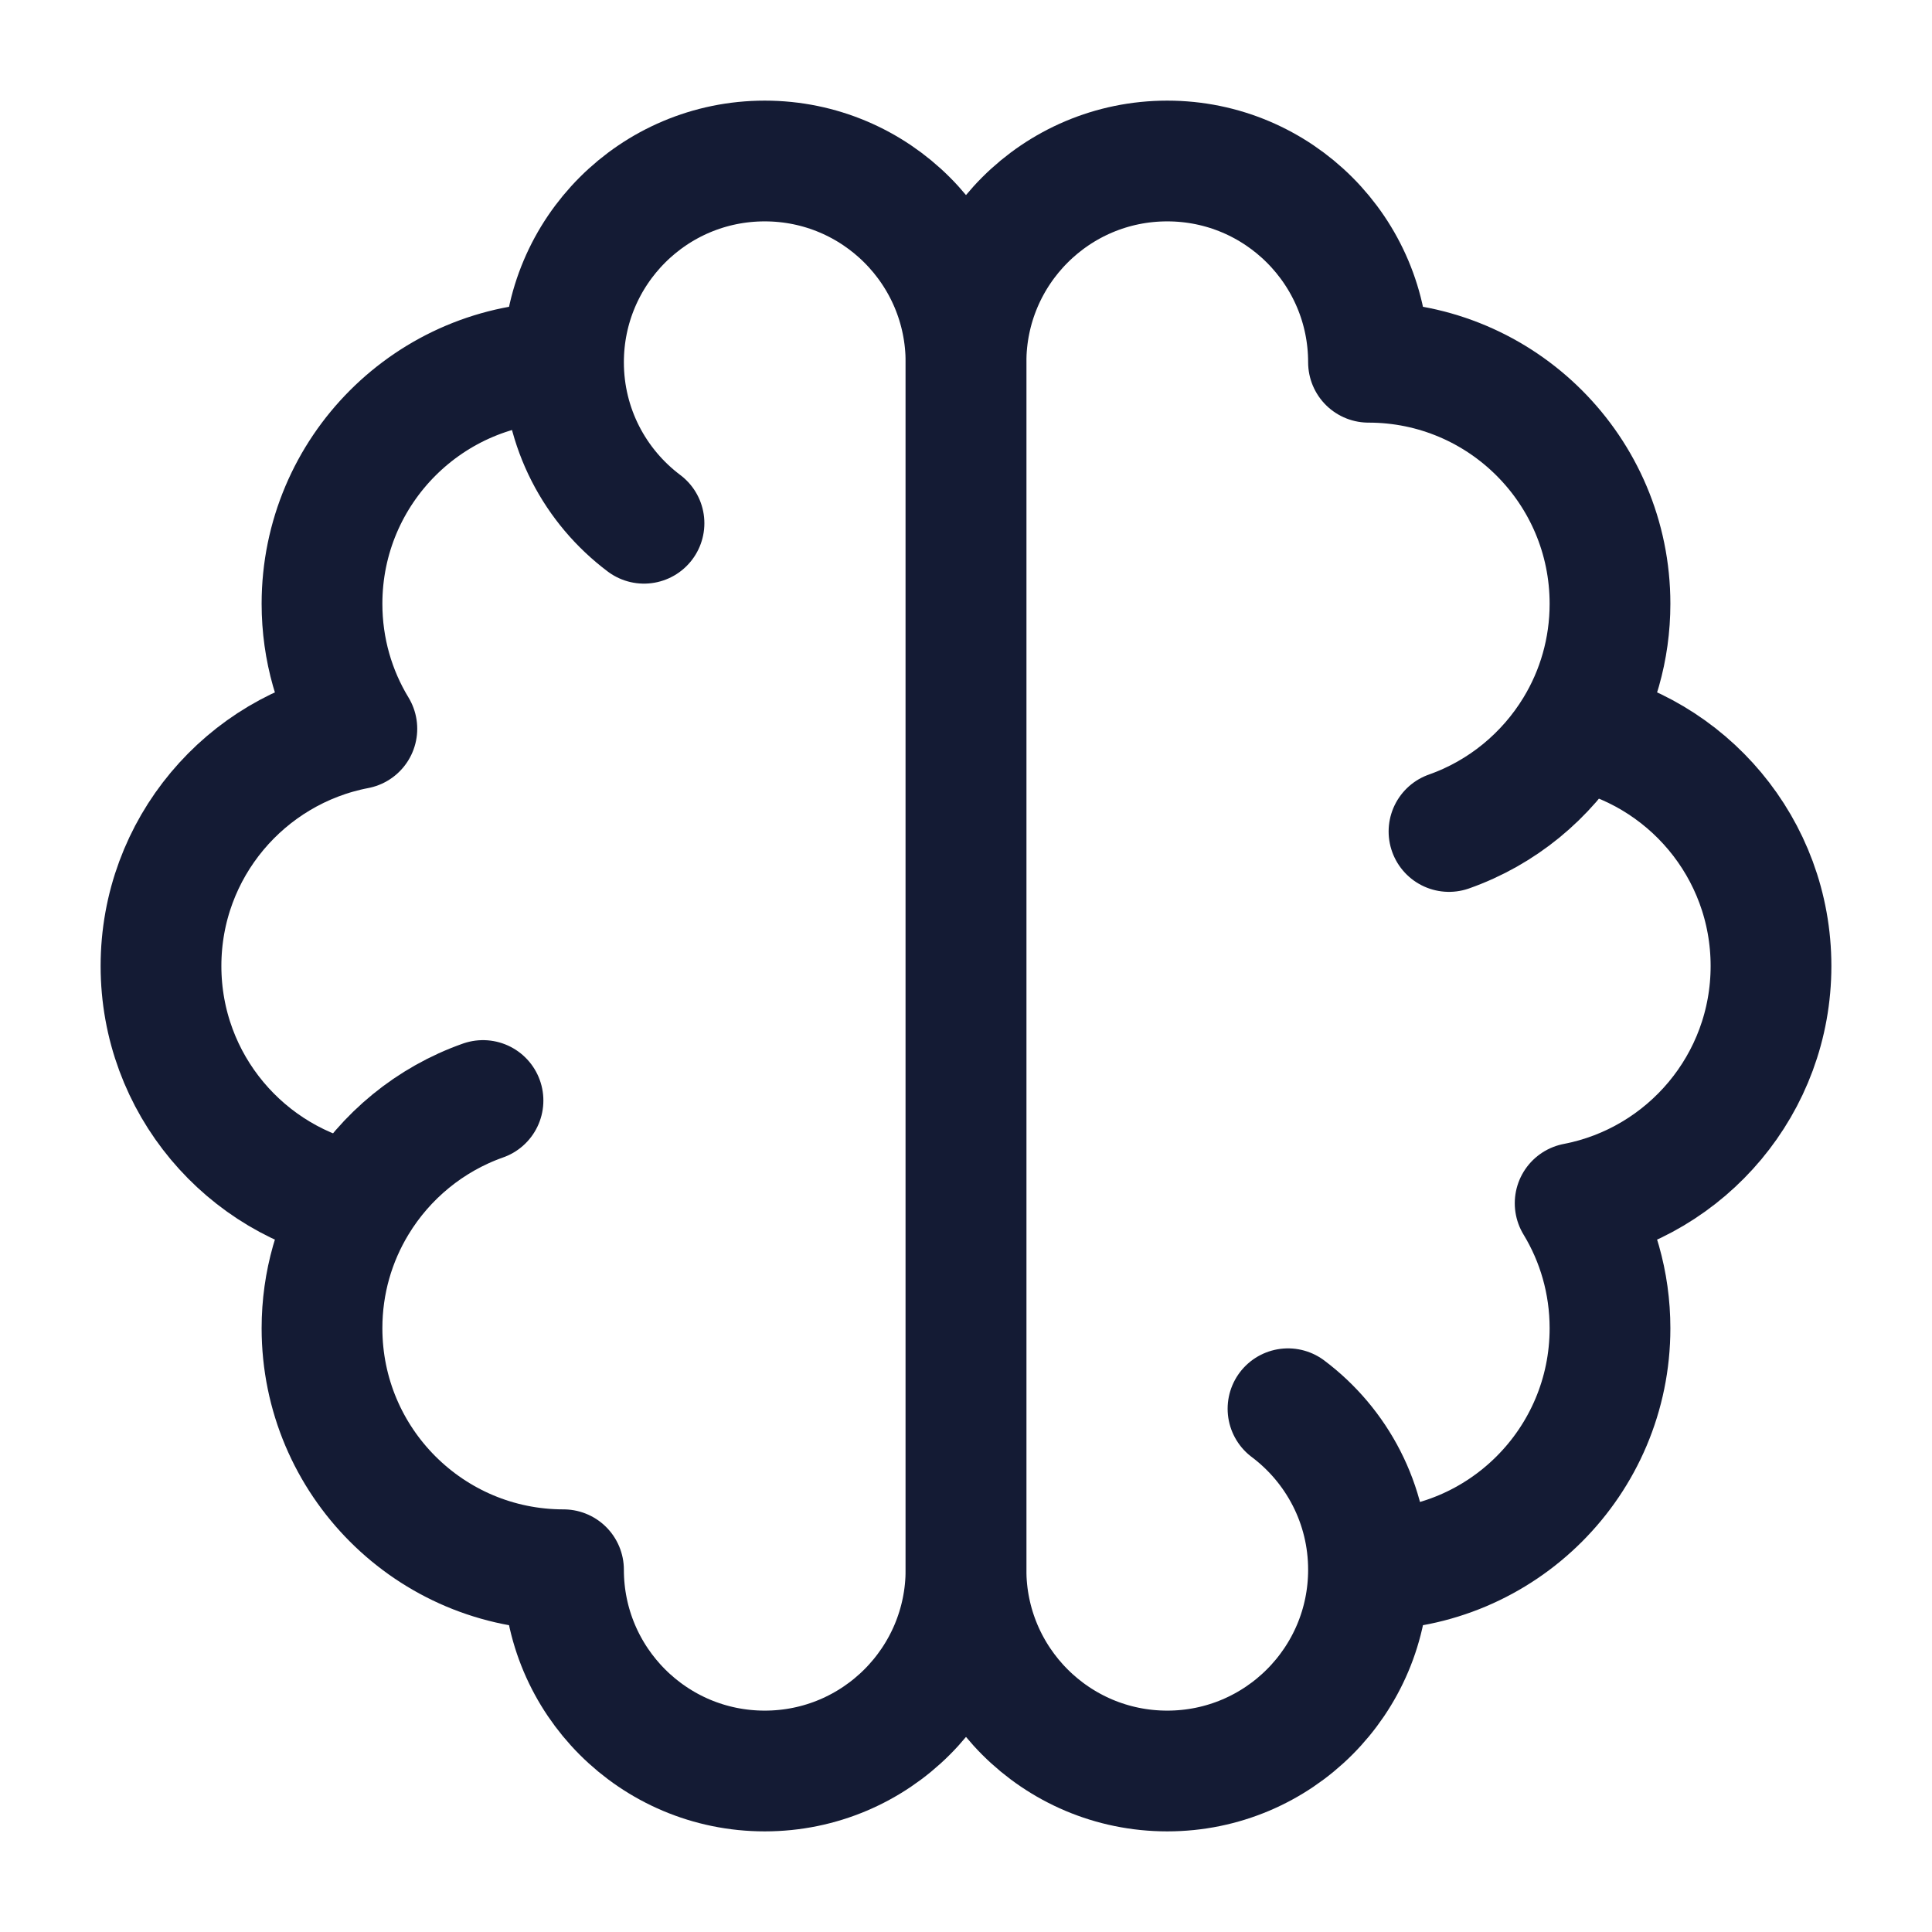 <svg viewBox="0 0 24 24" fill="none" xmlns="http://www.w3.org/2000/svg">
<path d="M7 4.5C5.343 4.5 4 5.843 4 7.5C4 8.069 4.158 8.6 4.433 9.053C3.047 9.319 2 10.537 2 12C2 13.463 3.047 14.681 4.433 14.947M7 4.5C7 3.119 8.119 2 9.5 2C10.881 2 12 3.119 12 4.5V19.5C12 20.881 10.881 22 9.5 22C8.119 22 7 20.881 7 19.5C5.343 19.5 4 18.157 4 16.5C4 15.931 4.158 15.4 4.433 14.947M7 4.5C7 5.318 7.393 6.044 8 6.5M4.433 14.947C4.789 14.359 5.342 13.903 6 13.671" stroke="#141B34" stroke-width="1.5" stroke-linecap="round" stroke-linejoin="round"/>
<path d="M17 19.5C18.657 19.5 20 18.157 20 16.5C20 15.931 19.842 15.4 19.567 14.947C20.953 14.681 22 13.463 22 12C22 10.537 20.953 9.319 19.567 9.053M17 19.5C17 20.881 15.881 22 14.5 22C13.119 22 12 20.881 12 19.5L12 4.5C12 3.119 13.119 2 14.5 2C15.881 2 17 3.119 17 4.5C18.657 4.5 20 5.843 20 7.5C20 8.069 19.842 8.6 19.567 9.053M17 19.5C17 18.682 16.607 17.956 16 17.5M19.567 9.053C19.21 9.641 18.658 10.097 18 10.329" stroke="#141B34" stroke-width="1.5" stroke-linecap="round" stroke-linejoin="round"/>
</svg>
